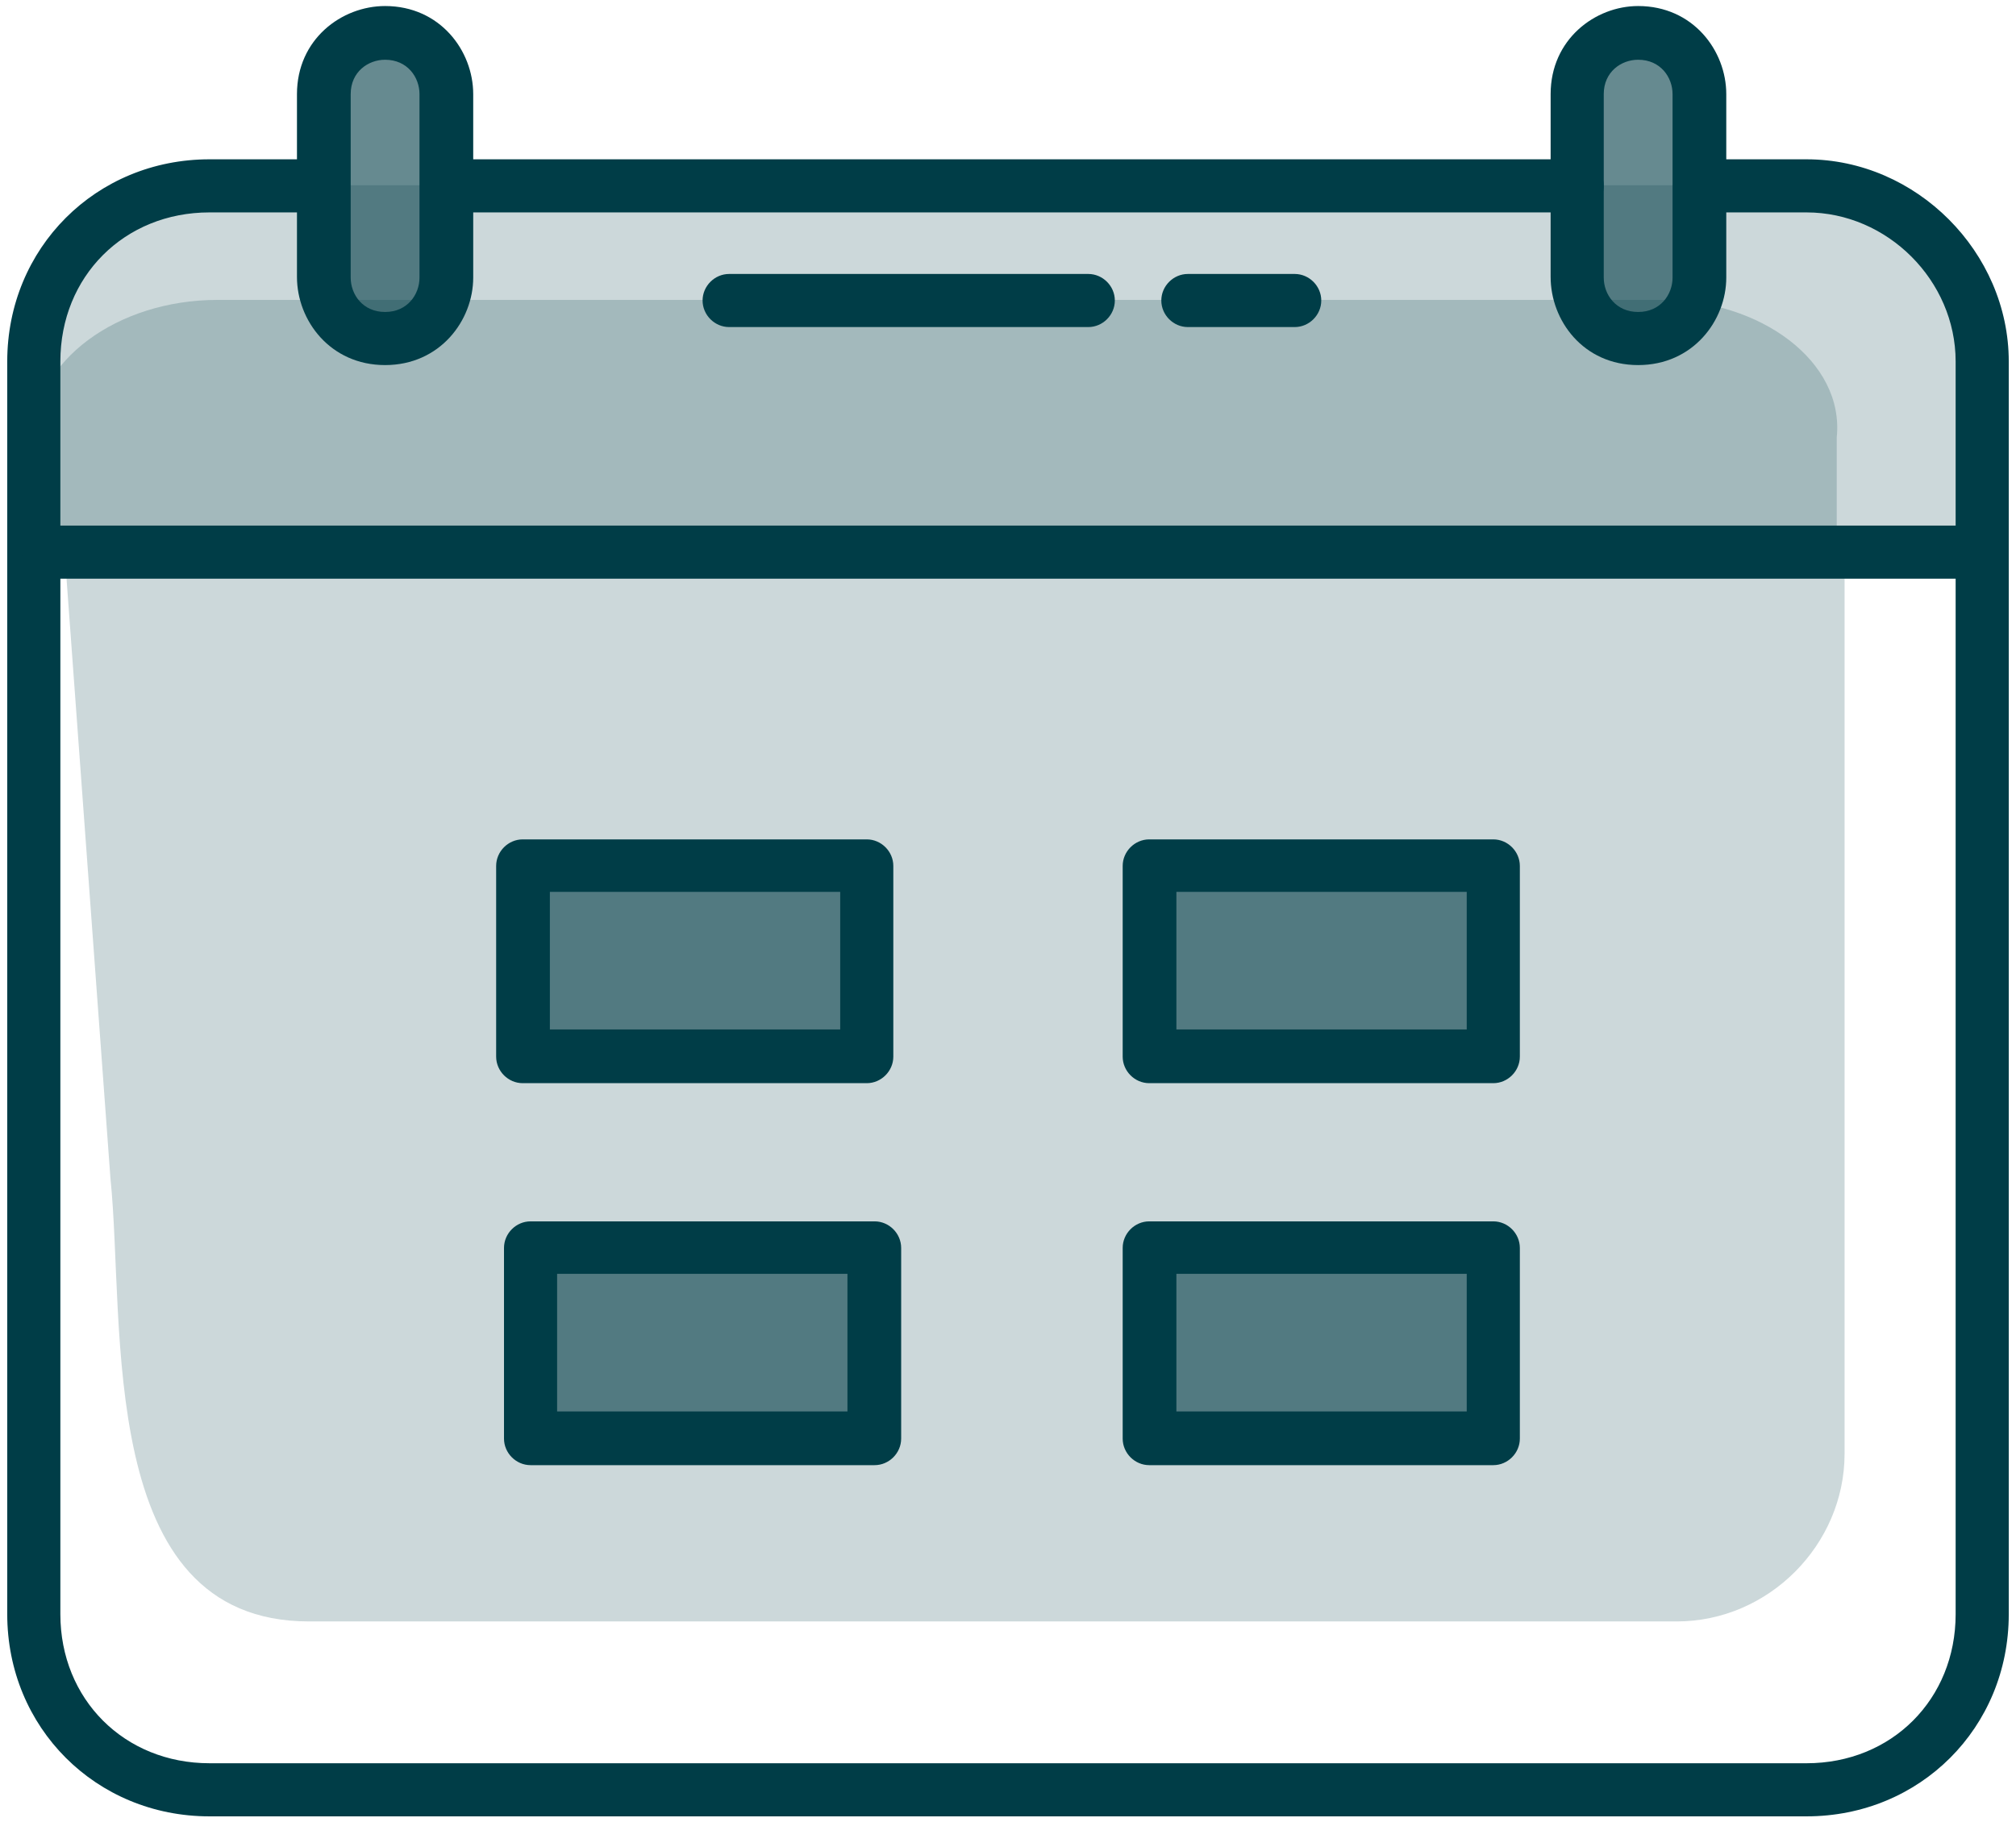 <?xml version="1.0" encoding="utf-8"?>
<!-- Generator: Adobe Illustrator 19.0.0, SVG Export Plug-In . SVG Version: 6.00 Build 0)  -->
<svg version="1.1" id="Layer_1" xmlns="http://www.w3.org/2000/svg" xmlns:xlink="http://www.w3.org/1999/xlink" x="0px" y="0px"
	 viewBox="-215 9 334 302" style="enable-background:new -215 9 334 302;" xml:space="preserve">
<style type="text/css">
	.st0{opacity:0.2;fill:#003D47;enable-background:new    ;}
	.st1{opacity:0.6;fill:#003D47;enable-background:new    ;}
	.st2{fill:#003D47;}
</style>
<g id="Padding__x26__Artboard">
</g>
<g>
	<path class="st0" d="M80.5,39.7h-257c-17.7,0-31.6,13.9-31.6,31.6v29.1h321.5V71.4C113.4,54.9,99.5,39.7,80.5,39.7z"/>
	<path class="st0" d="M60.2,58.7H-179c-16.5,0-30.4,10.1-30.4,22.8V103H89.3V81.5C90.6,68.9,76.7,58.7,60.2,58.7z"/>
	<path class="st0" d="M-163.8,277.7H62.8c15.2,0,27.8-12.7,27.8-27.8V100.5h-294.9c2.5,34.2,5.1,69.6,7.6,103.8
		C-194.2,228.4-199.3,277.7-163.8,277.7z"/>
	<path class="st1" d="M-151.2,66.3L-151.2,66.3c-6.3,0-10.1-5.1-10.1-10.1V25.8c0-6.3,5.1-10.1,10.1-10.1l0,0
		c6.3,0,10.1,5.1,10.1,10.1v30.4C-141,61.3-144.8,66.3-151.2,66.3z"/>
	<path class="st1" d="M56.4,66.3L56.4,66.3c-6.3,0-10.1-5.1-10.1-10.1V25.8c0-6.3,5.1-10.1,10.1-10.1l0,0c6.3,0,10.1,5.1,10.1,10.1
		v30.4C66.6,61.3,62.8,66.3,56.4,66.3z"/>
	<g>
		<path class="st2" d="M46.3,44.2H-141c-2.4,0-4.4-2-4.4-4.4s2-4.4,4.4-4.4H46.3c2.4,0,4.4,2,4.4,4.4S48.8,44.2,46.3,44.2z"/>
	</g>
	<g>
		<path class="st2" d="M84.3,310h-264.6c-18.8,0-33.5-14.7-33.5-33.5V68.9c0-18.8,14.7-33.5,33.5-33.5h17.7c2.4,0,4.4,2,4.4,4.4
			s-2,4.4-4.4,4.4h-17.7c-14.1,0-24.7,10.6-24.7,24.7v207.6c0,14.1,10.6,24.7,24.7,24.7H84.3c14.1,0,24.7-10.6,24.7-24.7V68.9
			c0-13.4-11.3-24.7-24.7-24.7H66.6c-2.4,0-4.4-2-4.4-4.4s2-4.4,4.4-4.4h17.7c18.2,0,33.5,15.4,33.5,33.5v207.6
			C117.8,295.3,103.1,310,84.3,310z"/>
	</g>
	<g>
		<path class="st2" d="M112.1,104.9h-319c-2.4,0-4.4-2-4.4-4.4s2-4.4,4.4-4.4h319c2.4,0,4.4,2,4.4,4.4S114.6,104.9,112.1,104.9z"/>
	</g>
	<g>
		<path class="st2" d="M-151.2,69.5c-9.1,0-14.6-7.4-14.6-14.6V24.6c0-9.1,7.4-14.6,14.6-14.6c9.1,0,14.6,7.4,14.6,14.6v30.4
			C-136.6,62.1-142.1,69.5-151.2,69.5z M-151.2,18.9c-2.8,0-5.7,2-5.7,5.7v30.4c0,2.8,2,5.7,5.7,5.7c3.7,0,5.7-2.9,5.7-5.7V24.6
			C-145.5,21.8-147.5,18.9-151.2,18.9z"/>
	</g>
	<g>
		<path class="st2" d="M56.4,69.5c-9.1,0-14.5-7.4-14.5-14.6V24.6c0-9.1,7.4-14.6,14.5-14.6C65.5,10,71,17.4,71,24.6v30.4
			C71,62.1,65.5,69.5,56.4,69.5z M56.4,18.9c-2.8,0-5.7,2-5.7,5.7v30.4c0,2.8,2,5.7,5.7,5.7s5.7-2.9,5.7-5.7V24.6
			C62.1,21.8,60.1,18.9,56.4,18.9z"/>
	</g>
	<g>
		<path class="st2" d="M-34.7,63.2h-59.5c-2.4,0-4.4-2-4.4-4.4s2-4.4,4.4-4.4h59.5c2.4,0,4.4,2,4.4,4.4S-32.3,63.2-34.7,63.2z"/>
	</g>
	<g>
		<path class="st2" d="M-0.5,63.2h-17.7c-2.4,0-4.4-2-4.4-4.4s2-4.4,4.4-4.4h17.7c2.4,0,4.4,2,4.4,4.4S1.9,63.2-0.5,63.2z"/>
	</g>
	<rect x="-128.4" y="152.4" class="st1" width="57" height="31.6"/>
	<rect x="-24.6" y="152.4" class="st1" width="57" height="31.6"/>
	<rect x="-24.6" y="215.7" class="st1" width="57" height="31.6"/>
	<rect x="-127.1" y="215.7" class="st1" width="57" height="31.6"/>
	<g>
		<path class="st2" d="M-71.4,188.5h-57c-2.4,0-4.4-2-4.4-4.4v-31.6c0-2.4,2-4.4,4.4-4.4h57c2.4,0,4.4,2,4.4,4.4v31.6
			C-67,186.5-69,188.5-71.4,188.5z M-123.9,179.6h48.1v-22.8h-48.1V179.6z"/>
	</g>
	<g>
		<path class="st2" d="M32.4,188.5h-57c-2.4,0-4.4-2-4.4-4.4v-31.6c0-2.4,2-4.4,4.4-4.4h57c2.4,0,4.4,2,4.4,4.4v31.6
			C36.8,186.5,34.8,188.5,32.4,188.5z M-20.2,179.6H28v-22.8h-48.1V179.6z"/>
	</g>
	<g>
		<path class="st2" d="M32.4,251.8h-57c-2.4,0-4.4-2-4.4-4.4v-31.6c0-2.4,2-4.4,4.4-4.4h57c2.4,0,4.4,2,4.4,4.4v31.6
			C36.8,249.8,34.8,251.8,32.4,251.8z M-20.2,242.9H28v-22.8h-48.1V242.9z"/>
	</g>
	<g>
		<path class="st2" d="M-70.1,251.8h-57c-2.4,0-4.4-2-4.4-4.4v-31.6c0-2.4,2-4.4,4.4-4.4h57c2.4,0,4.4,2,4.4,4.4v31.6
			C-65.7,249.8-67.7,251.8-70.1,251.8z M-122.7,242.9h48.1v-22.8h-48.1V242.9z"/>
	</g>
</g>
</svg>
